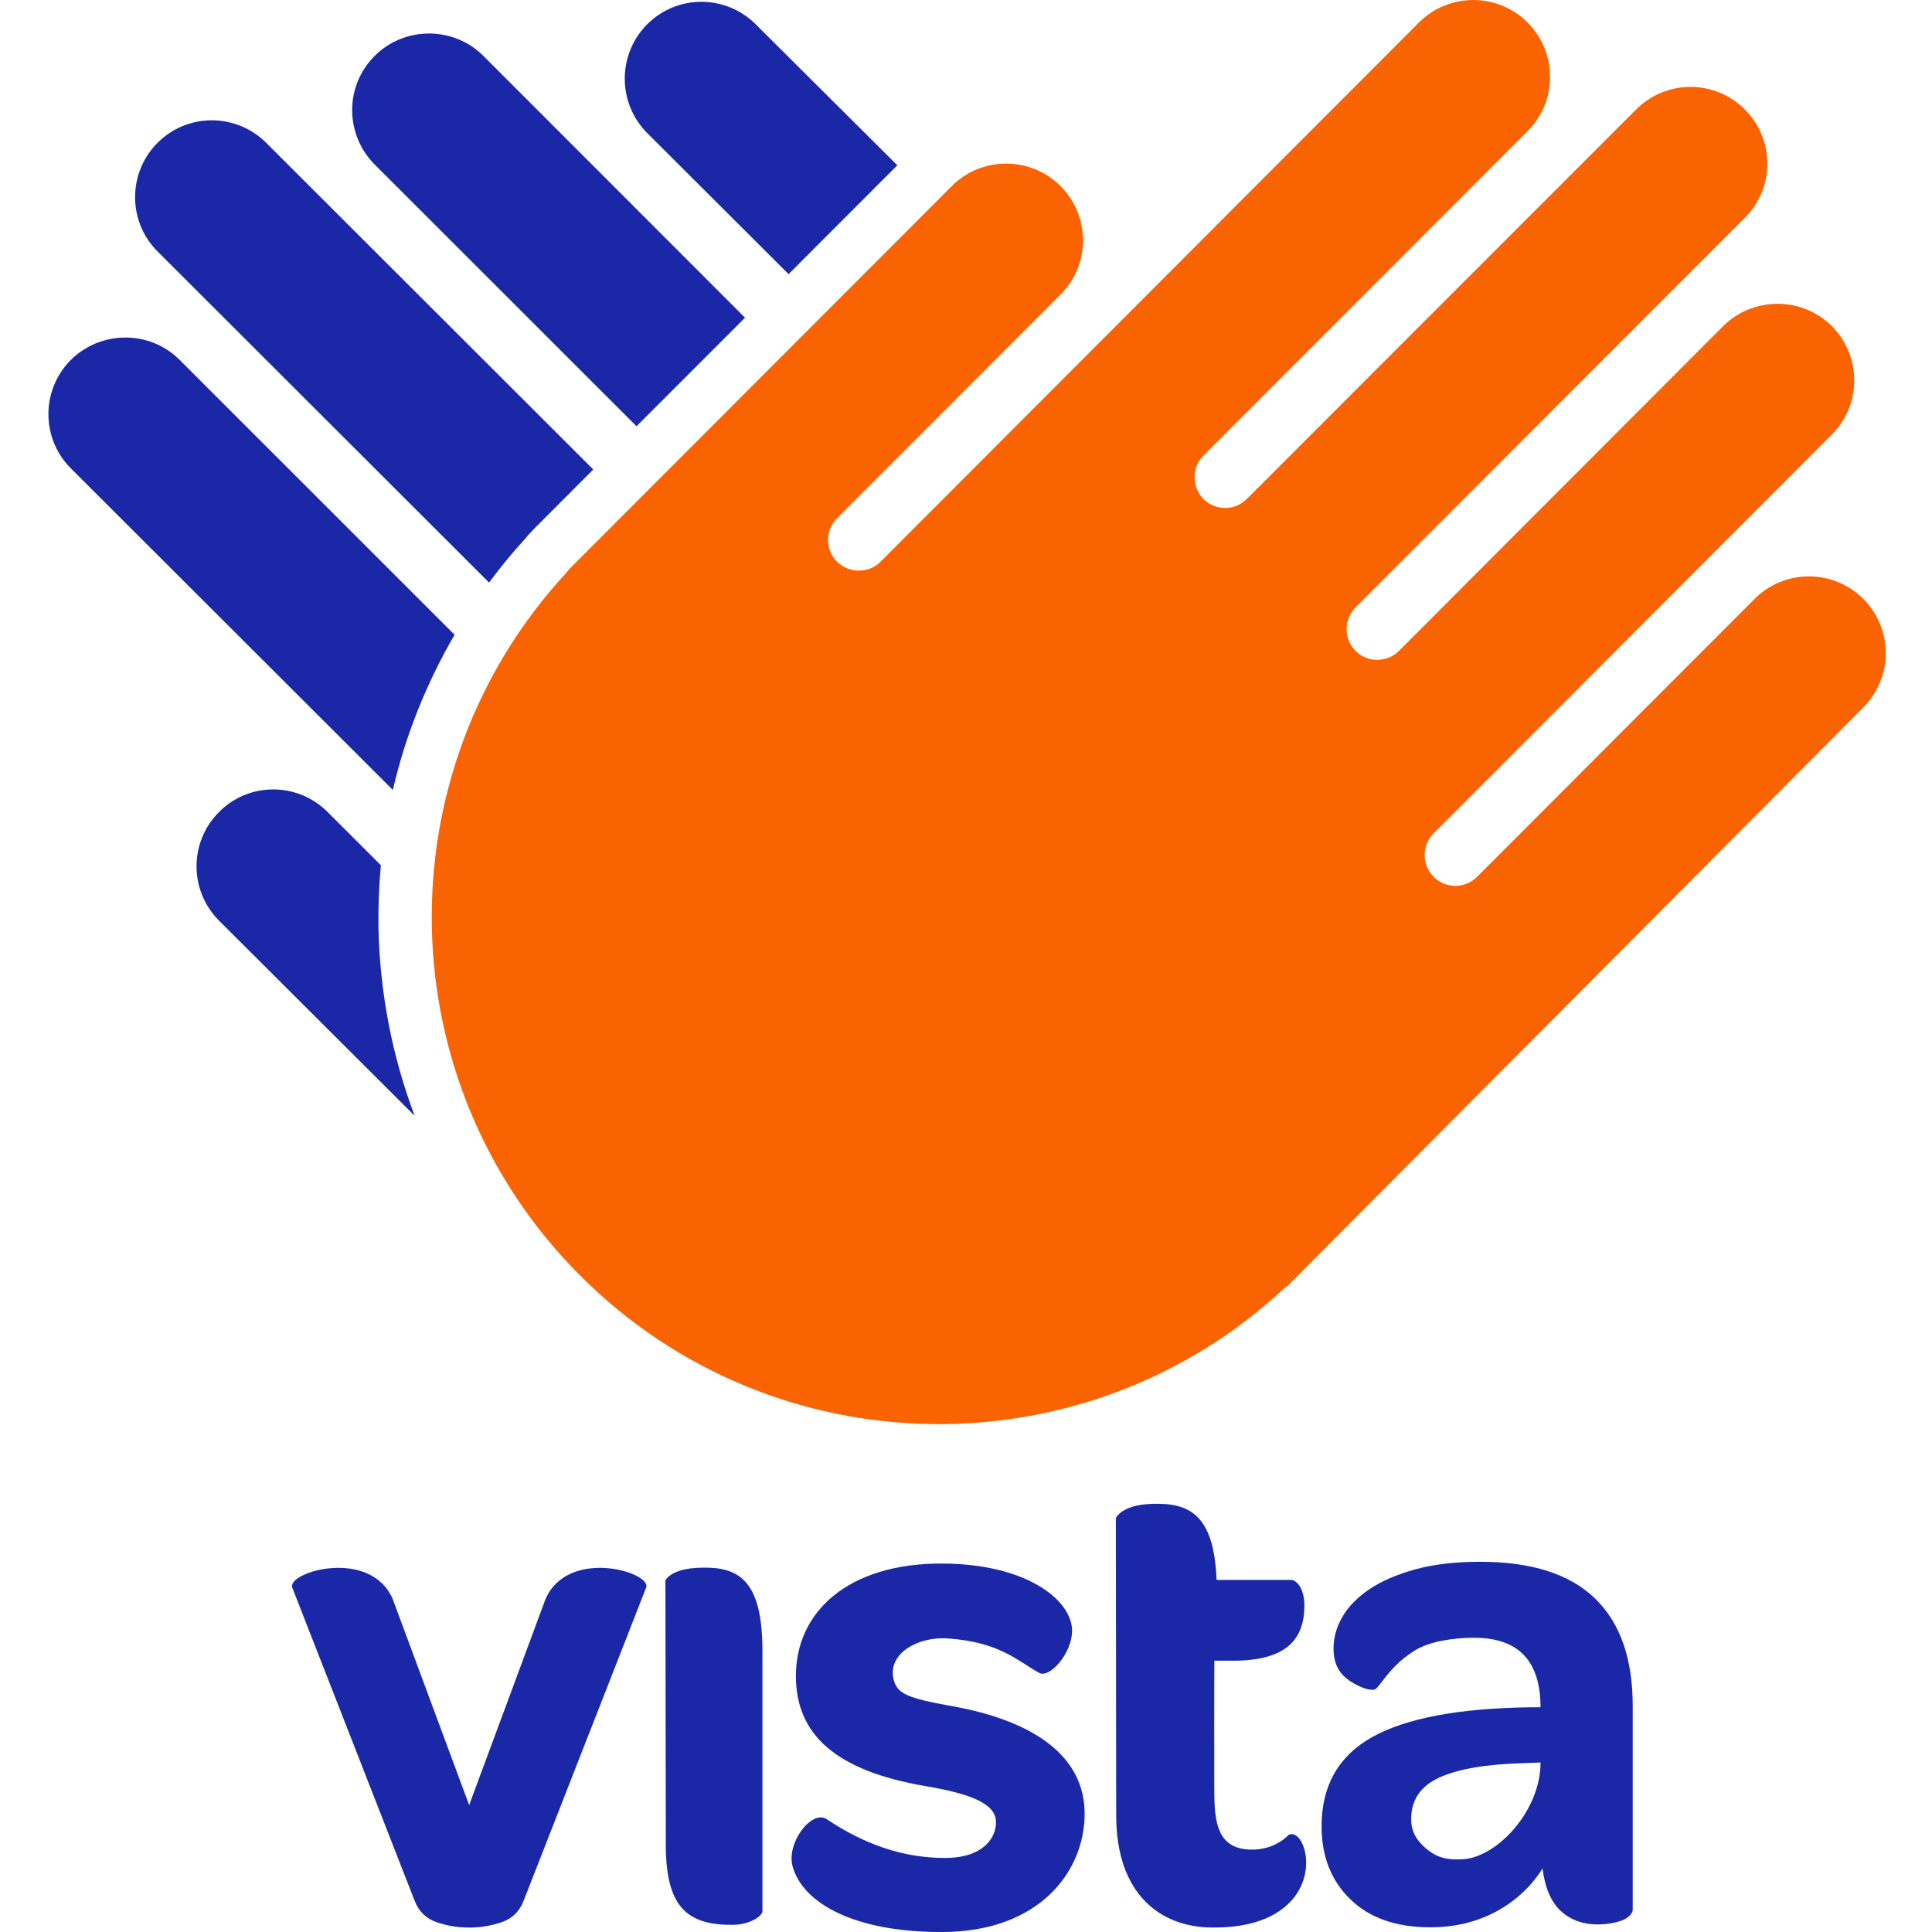 <?xml version="1.0" encoding="UTF-8"?>
<!-- Generator: Adobe Illustrator 13.0.0, SVG Export Plug-In . SVG Version: 6.00 Build 14948)  -->
<!DOCTYPE svg PUBLIC "-//W3C//DTD SVG 1.1//EN" "http://www.w3.org/Graphics/SVG/1.1/DTD/svg11.dtd">
<svg version="1.1" id="Layer_1" xmlns="http://www.w3.org/2000/svg" xmlns:xlink="http://www.w3.org/1999/xlink" x="0px" y="0px" width="65px" height="65px" viewBox="0 0 65 65" enable-background="new 0 0 65 65" xml:space="preserve">
<g>
	<defs>
		<rect id="SVGID_1_" x="1.629" width="61.813" height="65"/>
	</defs>
	<clipPath id="SVGID_2_">
		<use xlink:href="#SVGID_1_" overflow="visible"/>
	</clipPath>
	<path clip-path="url(#SVGID_2_)" fill="#F96302" d="M43.666,42.912c0.006-0.006,0.012-0.013,0.021-0.019l19.001-19.092   c1.008-1.013,1.008-2.645,0-3.653c-1.008-1.004-2.642-1.009-3.648-0.007l-9.344,9.357c-0.403,0.405-1.064,0.407-1.461,0   c-0.409-0.405-0.406-1.058,0.002-1.465l13.39-13.409c1.008-1.001,1.008-2.64,0.003-3.653c-1.01-1.001-2.645-0.997-3.65-0.005   L47.067,21.897c-0.399,0.403-1.063,0.405-1.461,0.002c-0.401-0.399-0.401-1.06,0-1.466L58.702,7.329   c1.01-1.008,1.01-2.644-0.002-3.649c-1.012-1.011-2.638-1.005-3.649-0.002L41.952,16.782c-0.4,0.409-1.053,0.409-1.461,0.009   c-0.399-0.406-0.403-1.067,0-1.466L51.397,4.41c1.007-1.01,1.001-2.645-0.002-3.652c-1.008-1.008-2.639-1.008-3.648-0.01   L29.621,18.902c-0.398,0.398-1.06,0.393-1.466-0.01c-0.397-0.399-0.397-1.052,0.007-1.458l7.518-7.526   c1.009-1,1.009-2.641-0.005-3.652c-1.003-1.003-2.647-1.003-3.651,0.002L19.228,19.07c-0.07,0.07-0.122,0.125-0.165,0.189   c-6.202,6.7-6.046,17.156,0.464,23.664c6.515,6.51,16.99,6.65,23.676,0.423c0.052-0.033,0.108-0.076,0.171-0.141l0.273-0.271   C43.651,42.933,43.657,42.925,43.666,42.912"/>
	<path clip-path="url(#SVGID_2_)" fill="#1A28A7" d="M30.19,5.561l-3.659,3.662l-4.761-4.75c-1.001-1.014-1.001-2.64,0-3.652   c1.012-1.015,2.644-1.012,3.657-0.002L30.19,5.561z M16.258,1.875c-1.007-0.999-2.649-0.996-3.65,0.004   C11.594,2.887,11.598,4.514,12.6,5.53l8.815,8.811l3.651-3.652L16.258,1.875z M17.956,17.804l2.004-2.009L8.954,4.803   C7.942,3.796,6.306,3.795,5.299,4.806C4.293,5.814,4.293,7.457,5.302,8.461L16.454,19.6c0.386-0.521,0.8-1.025,1.233-1.495   C17.766,17.998,17.862,17.903,17.956,17.804 M12.814,29.11l-1.793-1.792c-1.01-1.01-2.646-1.014-3.65,0   c-1.009,1.005-1.014,2.641-0.002,3.656l6.581,6.565c-0.758-2.008-1.171-4.142-1.218-6.343   C12.723,30.494,12.751,29.802,12.814,29.11 M6.036,12.1c-1.006-0.999-2.645-0.987-3.652,0.008c-1.006,1.01-1.006,2.639-0.005,3.645   l10.838,10.824c0.423-1.83,1.123-3.58,2.077-5.221L6.036,12.1z"/>
	<path clip-path="url(#SVGID_2_)" fill="#1A28A7" d="M25.651,55.532v8.765c0,0.168-0.42,0.463-1.033,0.463   c-1.5,0-2.218-0.602-2.218-2.698l-0.013-8.89c0,0,0.168-0.406,1.185-0.429C24.824,52.706,25.651,53.125,25.651,55.532"/>
	<path clip-path="url(#SVGID_2_)" fill="#1A28A7" d="M36.069,54.865c0,0.763-0.762,1.612-1.109,1.416   c-0.727-0.402-1.314-1.028-3.048-1.156c-1.099-0.084-2.148,0.582-1.813,1.486c0.133,0.356,0.425,0.525,1.898,0.784   c2.825,0.5,4.494,1.709,4.494,3.626c0,1.951-1.53,3.96-4.752,3.979c-3.015,0.019-4.747-0.985-5.075-2.217   c-0.211-0.787,0.652-1.916,1.154-1.577c1.248,0.839,2.561,1.303,3.973,1.303c1.333,0,1.755-0.73,1.714-1.258   c-0.039-0.566-0.833-0.899-2.353-1.157c-3.048-0.515-4.375-1.746-4.375-3.708c0-2.159,1.759-3.792,4.912-3.782   C34.546,52.609,36.069,53.84,36.069,54.865"/>
	<path clip-path="url(#SVGID_2_)" fill="#1A28A7" d="M43.359,61.727c0,0-0.521,0.611-1.495,0.484   c-0.971-0.133-1.011-1.085-1.011-2.048c0,0-0.005-4.221,0.003-4.29h0.621c1.848,0,2.407-0.758,2.407-1.855   c0-0.601-0.271-0.864-0.46-0.864H40.93c-0.085-2.201-0.919-2.596-2.145-2.559c-1.057,0.024-1.243,0.48-1.243,0.48l0.011,9.995   c0,2.676,1.5,3.764,3.212,3.78c2.333,0.028,3.18-1.151,3.18-2.19C43.944,62.134,43.685,61.6,43.359,61.727"/>
	<path clip-path="url(#SVGID_2_)" fill="#1A28A7" d="M49.596,55.101c-0.757,0-1.532,0.137-2.004,0.432   c-0.501,0.318-0.777,0.637-0.996,0.913c-0.125,0.153-0.275,0.38-0.352,0.397c-0.228,0.058-0.787-0.194-1.068-0.49   c-0.201-0.214-0.311-0.502-0.311-0.889c0-0.369,0.099-0.728,0.303-1.072c0.2-0.348,0.505-0.655,0.915-0.932   c0.408-0.271,0.921-0.493,1.539-0.662c0.617-0.17,1.343-0.254,2.177-0.254c1.726,0,3.013,0.411,3.861,1.232   c0.848,0.819,1.271,2.022,1.271,3.614v6.876c0,0.079-0.122,0.26-0.368,0.348c-0.244,0.086-0.519,0.131-0.815,0.131   c-0.489,0-0.899-0.147-1.228-0.444c-0.329-0.298-0.536-0.774-0.623-1.435c-0.39,0.611-0.908,1.094-1.562,1.447   c-0.658,0.352-1.391,0.529-2.212,0.529c-1.145,0-2.041-0.311-2.69-0.94c-0.646-0.626-0.97-1.446-0.97-2.46   c0-1.363,0.569-2.366,1.708-3.003c1.138-0.632,2.904-0.967,5.302-0.999h0.356C51.83,55.879,51.085,55.101,49.596,55.101    M51.83,59.302v-0.005l-0.581,0.023c-1.249,0.034-2.193,0.195-2.823,0.483c-0.634,0.288-0.949,0.758-0.949,1.4   c0,0.433,0.196,0.732,0.503,0.99c0.305,0.258,0.626,0.395,1.225,0.361C50.372,62.492,51.83,60.918,51.83,59.302"/>
	<path clip-path="url(#SVGID_2_)" fill="#1A28A7" d="M18.355,53.794l-2.571,6.936l-2.573-6.936   c-0.752-1.718-3.517-0.921-3.383-0.394l4.125,10.556c0.139,0.357,0.386,0.593,0.738,0.715c0.356,0.122,0.716,0.18,1.087,0.18h0.006   h0.007c0.369,0,0.732-0.058,1.085-0.18c0.354-0.122,0.6-0.357,0.738-0.715L21.744,53.4C21.874,52.873,19.109,52.076,18.355,53.794"/>
</g>
</svg>